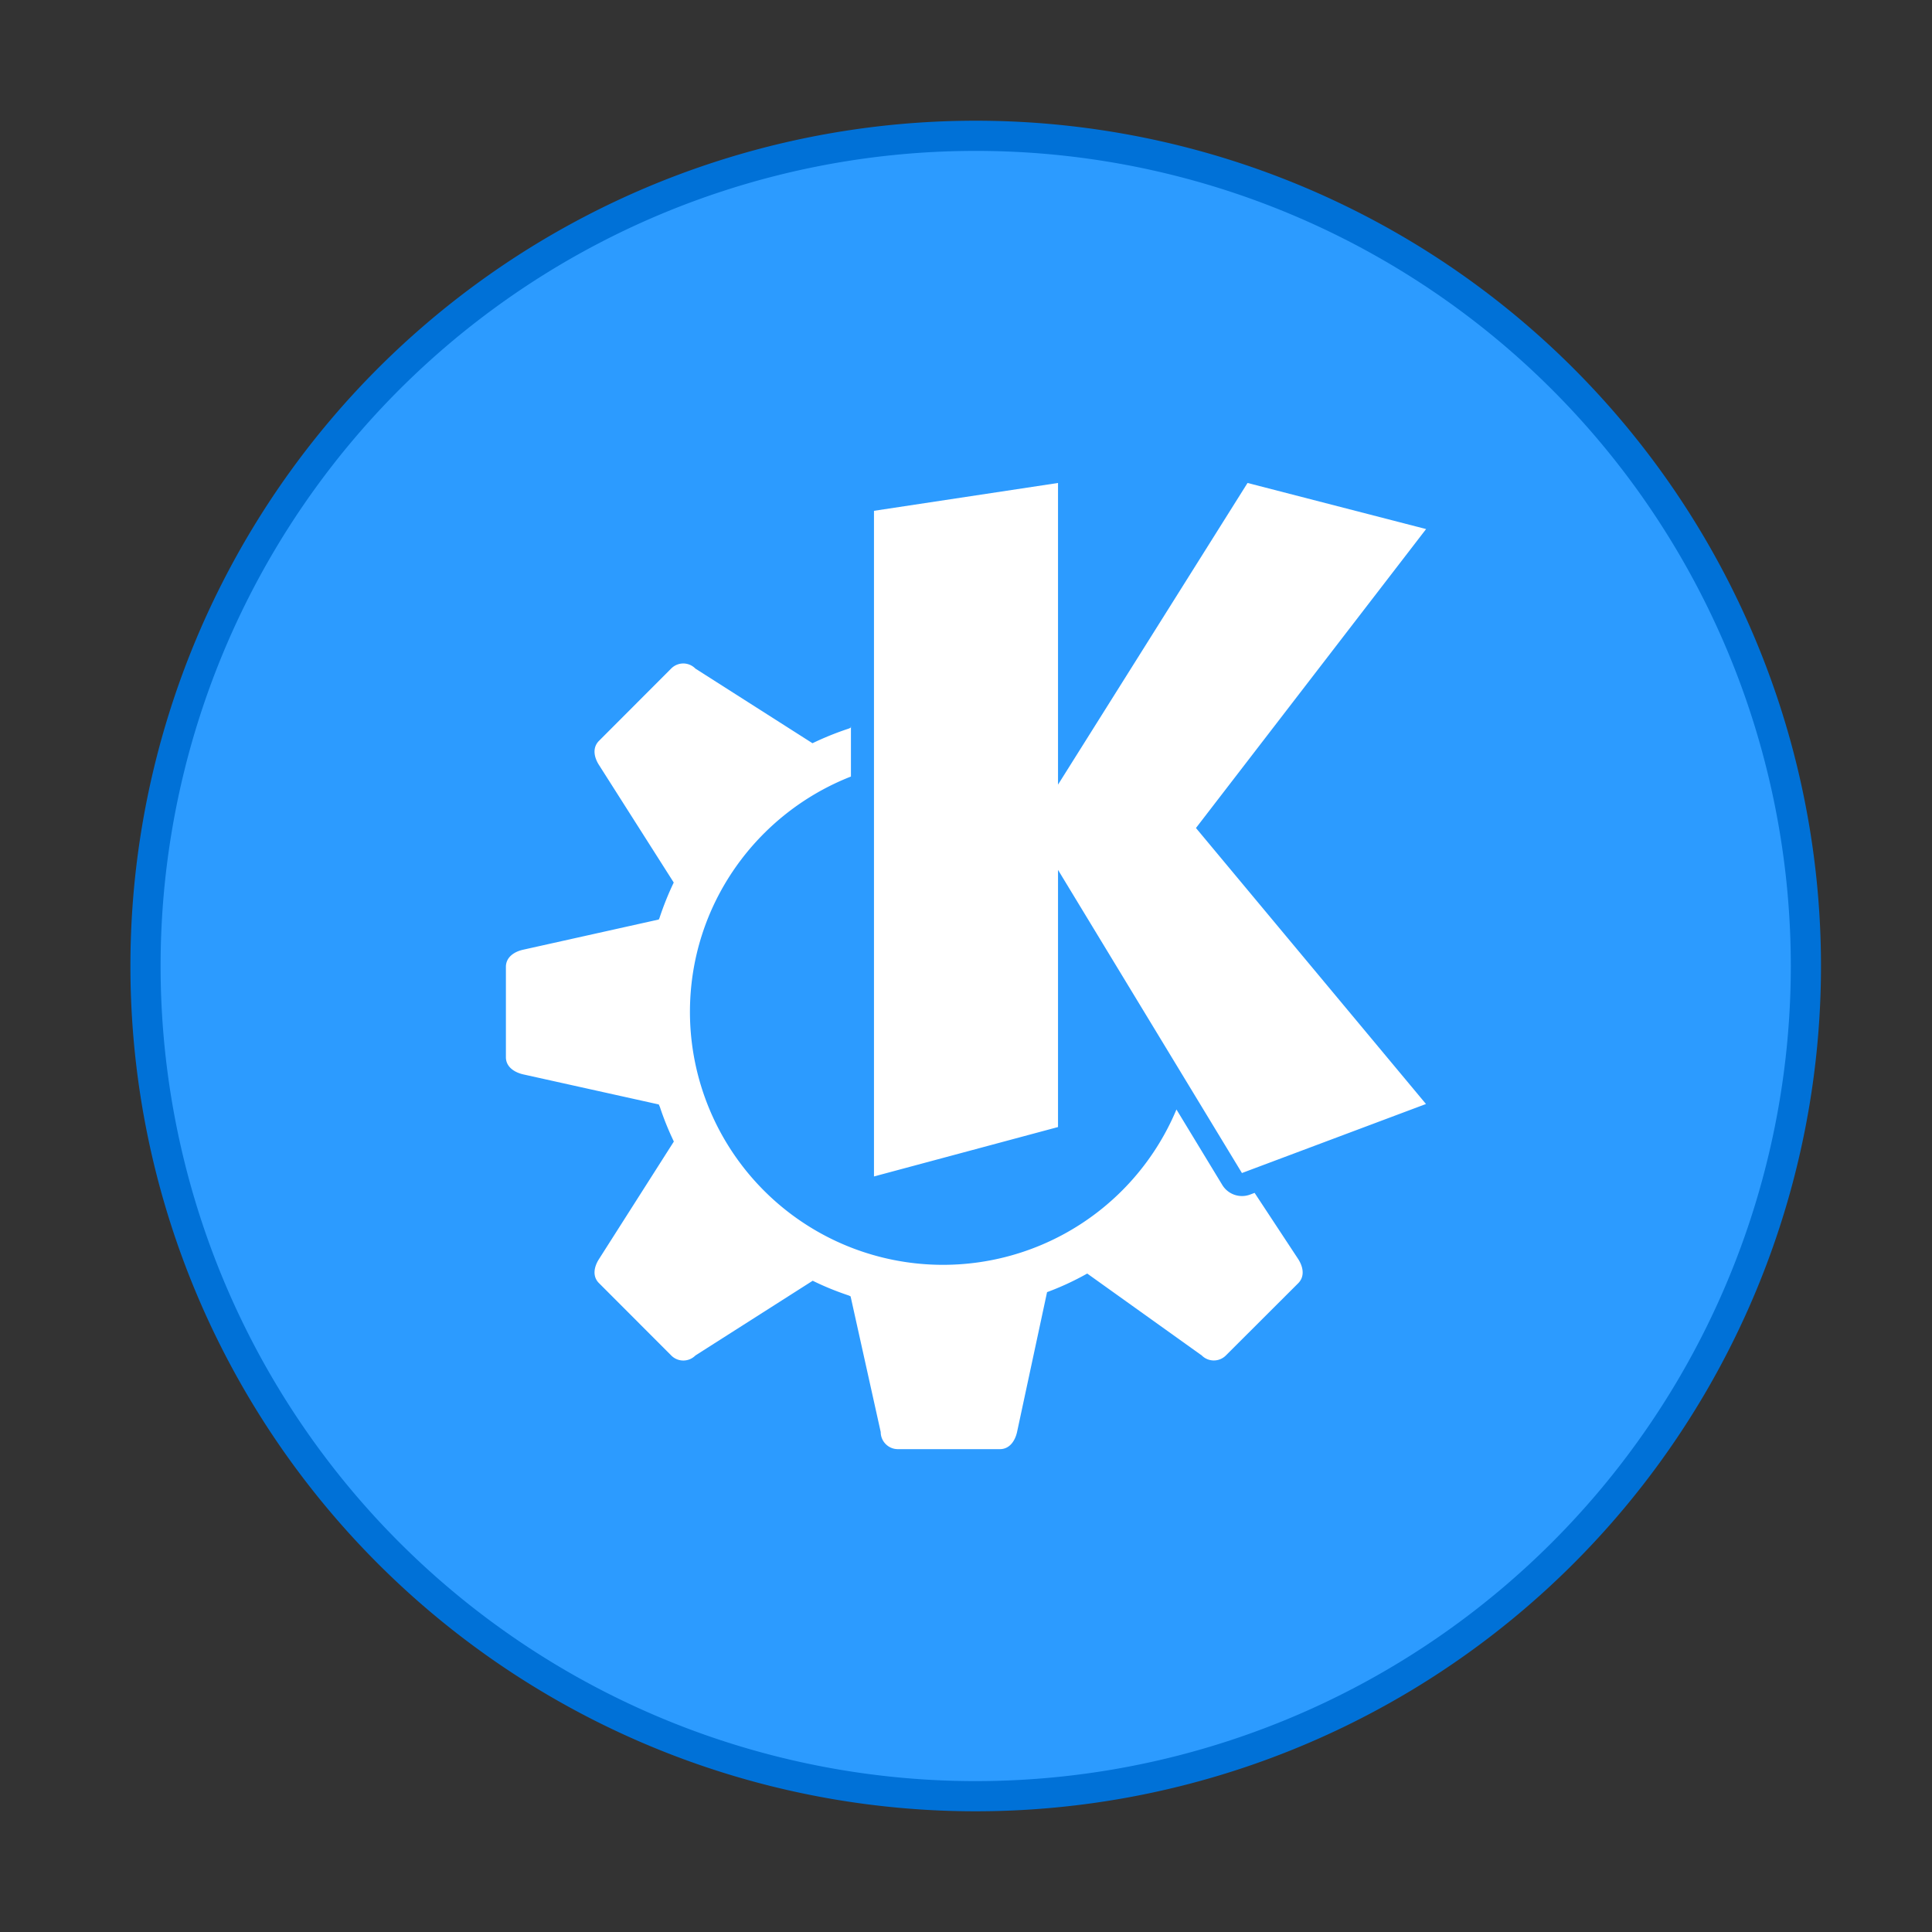 <svg xmlns="http://www.w3.org/2000/svg" width="64" height="64" viewBox="0 0 16.933 16.933"><rect x="0" y="0" width="16.933" height="16.933" fill="#333333" stroke="none"/><path fill="#2c9bff" stroke="#0071d7" stroke-width=".529" d="M8.467 1.323a7.144 7.144 0 1 1 0 14.287 7.144 7.144 0 0 1 0-14.287z"/><path fill="#2c9bff" d="M8.467 1.323a7.144 7.144 0 1 1 0 14.287 7.144 7.144 0 0 1 0-14.287z"/><path fill="#fff" d="m9.273 4.233-1.613.244v5.834l1.613-.433V7.624l1.612 2.657 1.613-.605-2.016-2.419 2.017-2.62-1.565-.404-1.661 2.644zM5.989 5.815a.15.15 0 0 0-.106.044l-.633.634c-.059.059-.045.142 0 .212l.655 1.03c-.048.1-.09.205-.125.311l-.006.013-1.19.265c-.08.018-.15.067-.15.15v.792c0 .082.07.131.15.15l1.19.264.01.023c.034.103.075.204.122.302l-.656 1.03c-.045.07-.059.153 0 .211l.633.634a.149.149 0 0 0 .212 0l1.028-.655c.101.05.205.092.312.128.007.002.013.006.02.009l.264 1.189c0 .082.067.15.15.15h.895c.083 0 .132-.07.15-.15l.263-1.226c.122-.045.24-.1.352-.163l1.004.718a.149.149 0 0 0 .211 0l.634-.633c.059-.059.045-.142 0-.212l-.382-.58-.04.015a.202.202 0 0 1-.243-.084l-.402-.662a2.218 2.218 0 0 1-4.264-.854c0-.94.586-1.741 1.411-2.064v-.442l-.003.015c-.009.003-.017.008-.026.01a2.622 2.622 0 0 0-.308.125L6.095 5.86a.149.149 0 0 0-.106-.045z"/></svg>